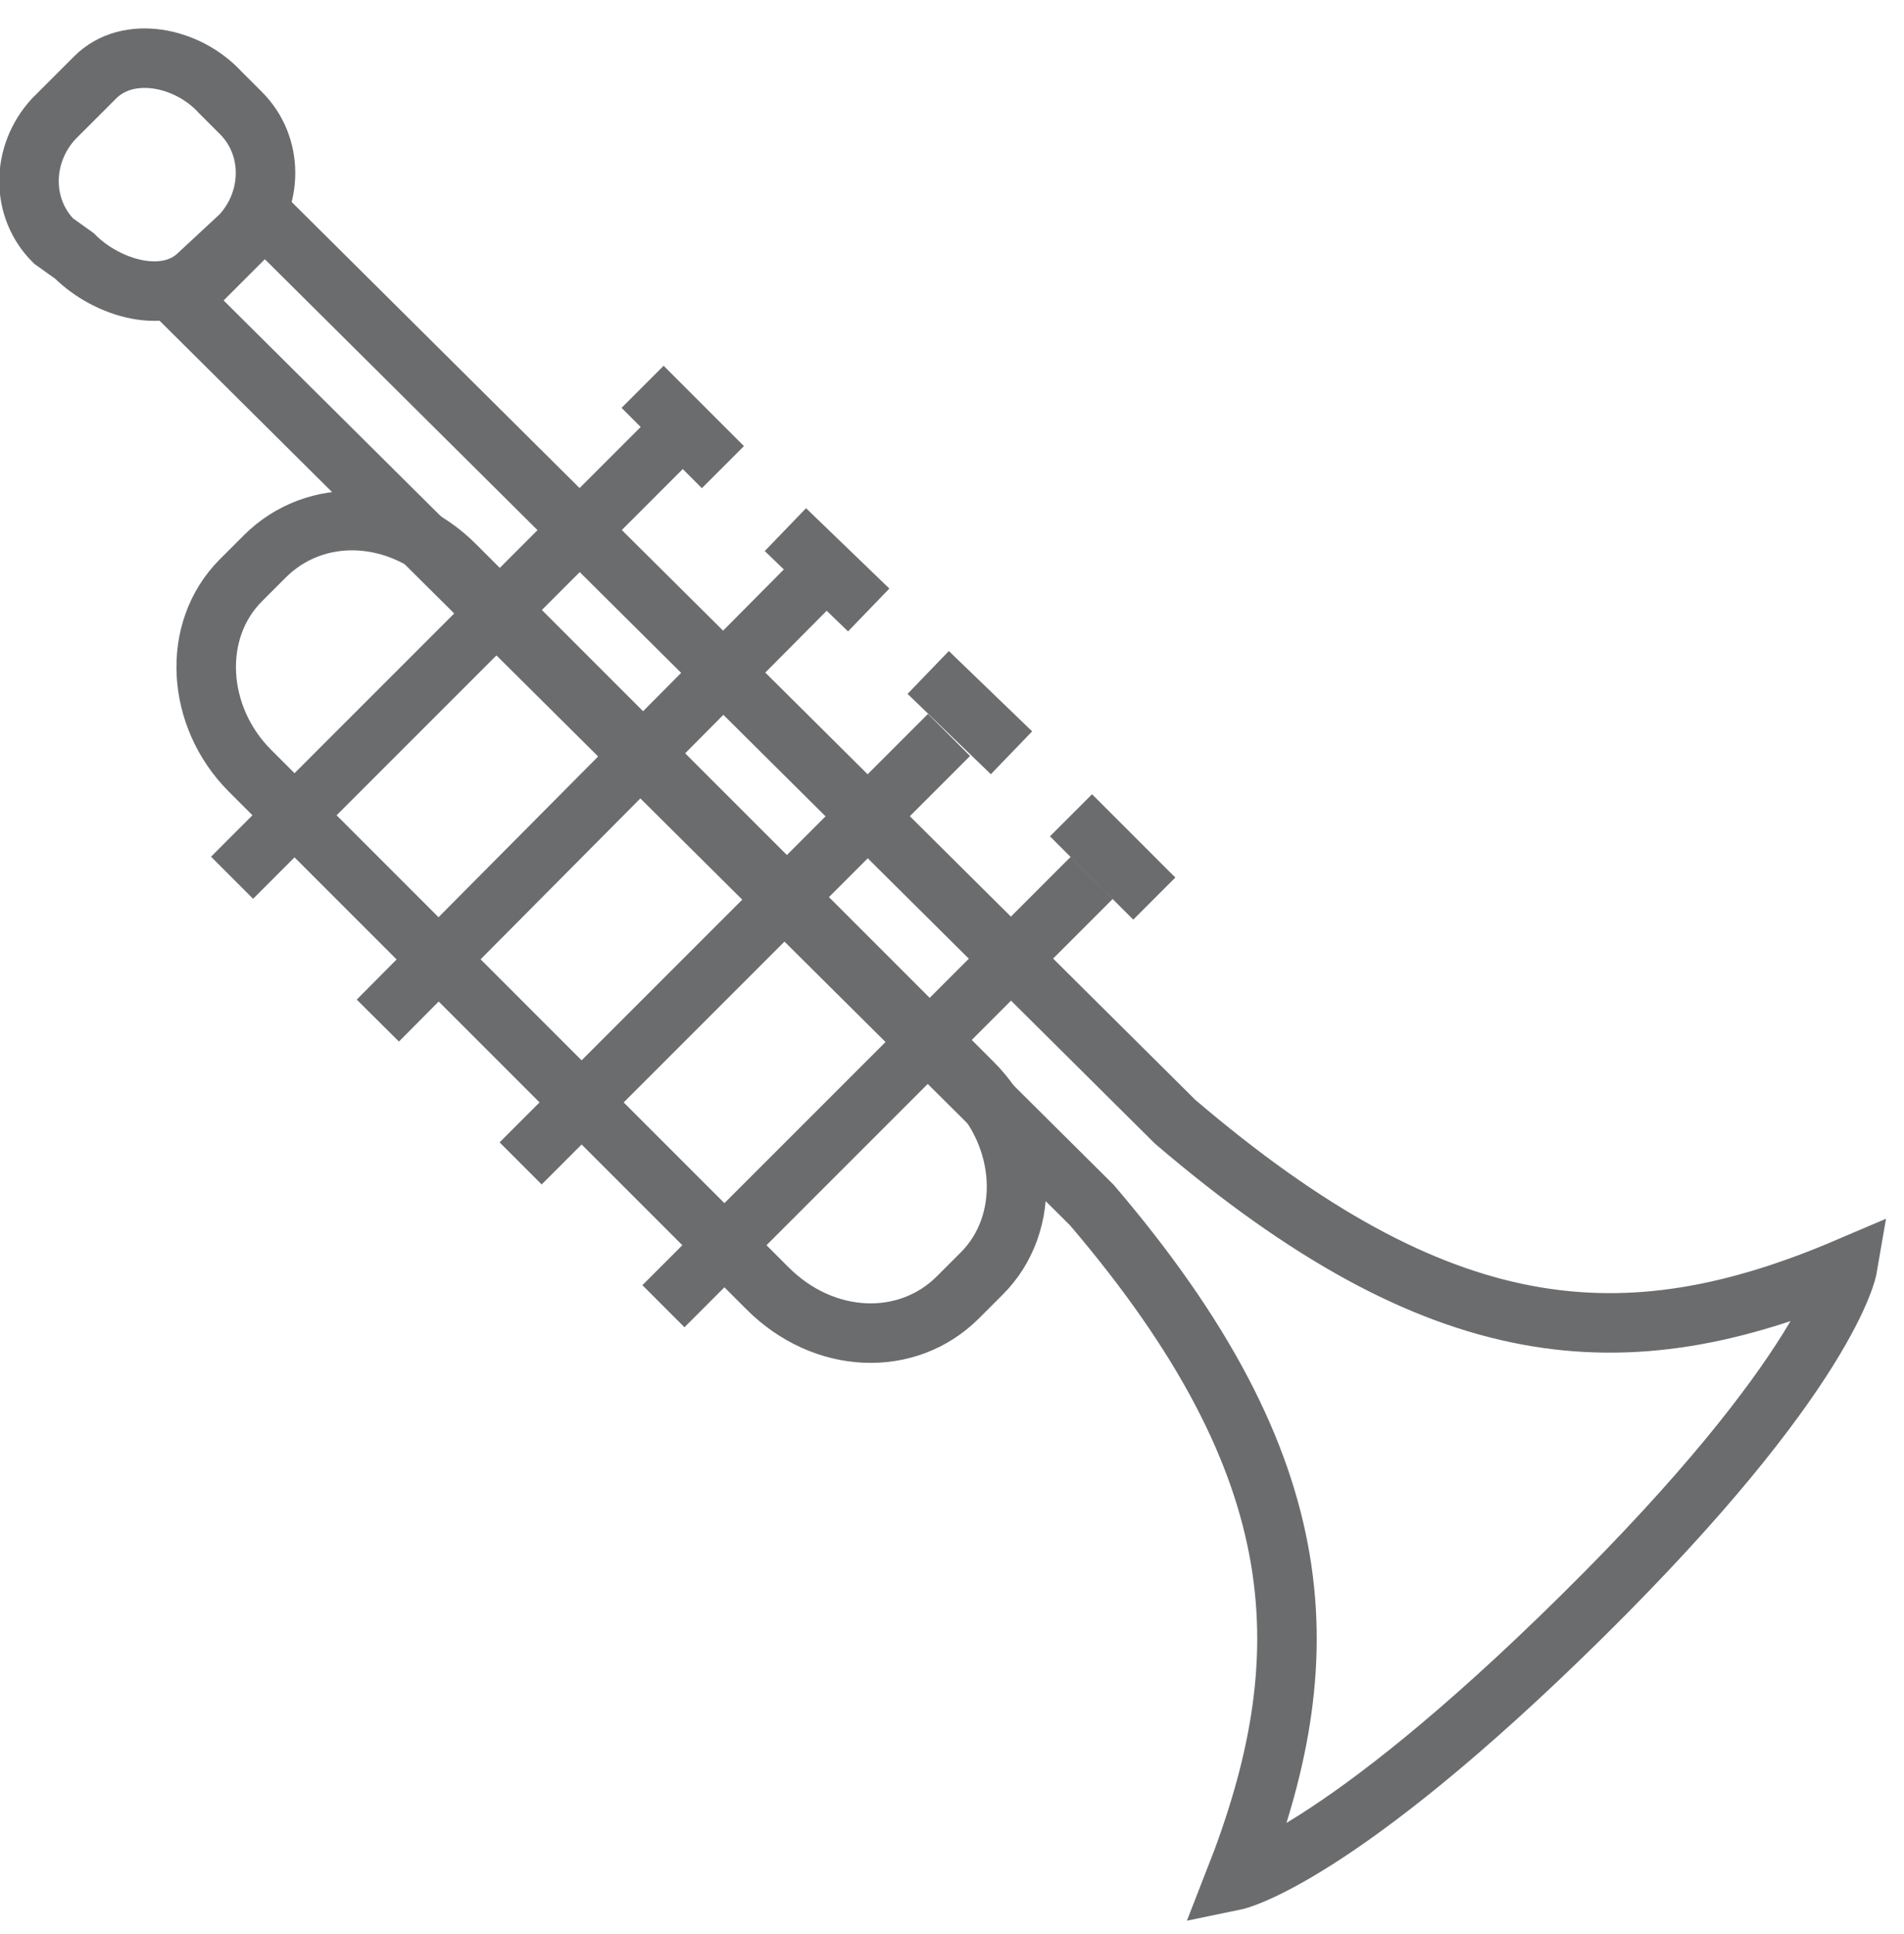 <?xml version="1.0" encoding="utf-8"?>
<!-- Generator: Adobe Illustrator 17.0.0, SVG Export Plug-In . SVG Version: 6.00 Build 0)  -->
<!DOCTYPE svg PUBLIC "-//W3C//DTD SVG 1.1//EN" "http://www.w3.org/Graphics/SVG/1.1/DTD/svg11.dtd">
<svg version="1.1" id="Layer_1" xmlns:sketch="http://www.bohemiancoding.com/sketch/ns"
	 xmlns="http://www.w3.org/2000/svg" xmlns:xlink="http://www.w3.org/1999/xlink" x="0px" y="0px" width="64px" height="65px"
	 viewBox="0 0 64 65" enable-background="new 0 0 64 65" xml:space="preserve">
<title>Trompet</title>
<desc>Created with Sketch.</desc>
<g id="Page-1" sketch:type="MSPage">
	<g id="Trompet" transform="translate(1, 2)" sketch:type="MSLayerGroup">
		<path id="Shape_1_" sketch:type="MSShapeGroup" fill="none" stroke="#6B6C6E" stroke-width="2" d="M31.2,41.6
			c-1.7,1.7-4.5,1.6-6.4-0.3L7.4,23.9c-1.8-1.8-2-4.7-0.3-6.4l0.8-0.8c1.7-1.7,4.5-1.6,6.4,0.3l17.4,17.4c1.8,1.8,2,4.7,0.3,6.4
			L31.2,41.6L31.2,41.6z"/>
		<path id="Shape" sketch:type="MSShapeGroup" fill="none" stroke="#6B6C6E" stroke-width="2" d="M38.5,35.7L7.9,5.3L5.1,8.1
			l30.6,30.4c7.6,8.9,7.7,15.3,4.8,22.7c0,0,3.4-0.7,11.7-8.9s8.9-11.7,8.9-11.7C53.6,43.8,47.4,43.3,38.5,35.7L38.5,35.7z"/>
		<path id="Shape_2_" sketch:type="MSShapeGroup" fill="none" stroke="#6B6C6E" stroke-width="2" d="M5.7,7.2
			C4.6,8.3,2.6,7.7,1.5,6.6L0.8,6.1C-0.3,5-0.3,3.2,0.8,2l1.4-1.4c1.1-1.1,3.1-0.7,4.2,0.5l0.7,0.7c1.1,1.1,1.1,2.9,0,4.1L5.7,7.2
			L5.7,7.2z"/>
		<path id="Shape_3_" sketch:type="MSShapeGroup" fill="none" stroke="#6B6C6E" stroke-width="2" d="M21.3,13L6.8,27.5"/>
		<path id="Shape_4_" sketch:type="MSShapeGroup" fill="none" stroke="#6B6C6E" stroke-width="2" d="M26.1,17.8L11.7,32.3"/>
		<path id="Shape_5_" sketch:type="MSShapeGroup" fill="none" stroke="#6B6C6E" stroke-width="2" d="M30.9,22.7L16.5,37.1"/>
		<path id="Shape_6_" sketch:type="MSShapeGroup" fill="none" stroke="#6B6C6E" stroke-width="2" d="M35.7,27.5L21.3,41.9"/>
		<path id="Shape_7_" sketch:type="MSShapeGroup" fill="none" stroke="#6B6C6E" stroke-width="2" d="M20.6,11l2.7,2.7"/>
		<path id="Shape_8_" sketch:type="MSShapeGroup" fill="none" stroke="#6B6C6E" stroke-width="2" d="M25.4,15.8l2.8,2.7"/>
		<path id="Shape_9_" sketch:type="MSShapeGroup" fill="none" stroke="#6B6C6E" stroke-width="2" d="M30.2,20.6l2.8,2.7"/>
		<path id="Shape_10_" sketch:type="MSShapeGroup" fill="none" stroke="#6B6C6E" stroke-width="2" d="M35,25.4l2.8,2.8"/>
	</g>
</g>
</svg>
